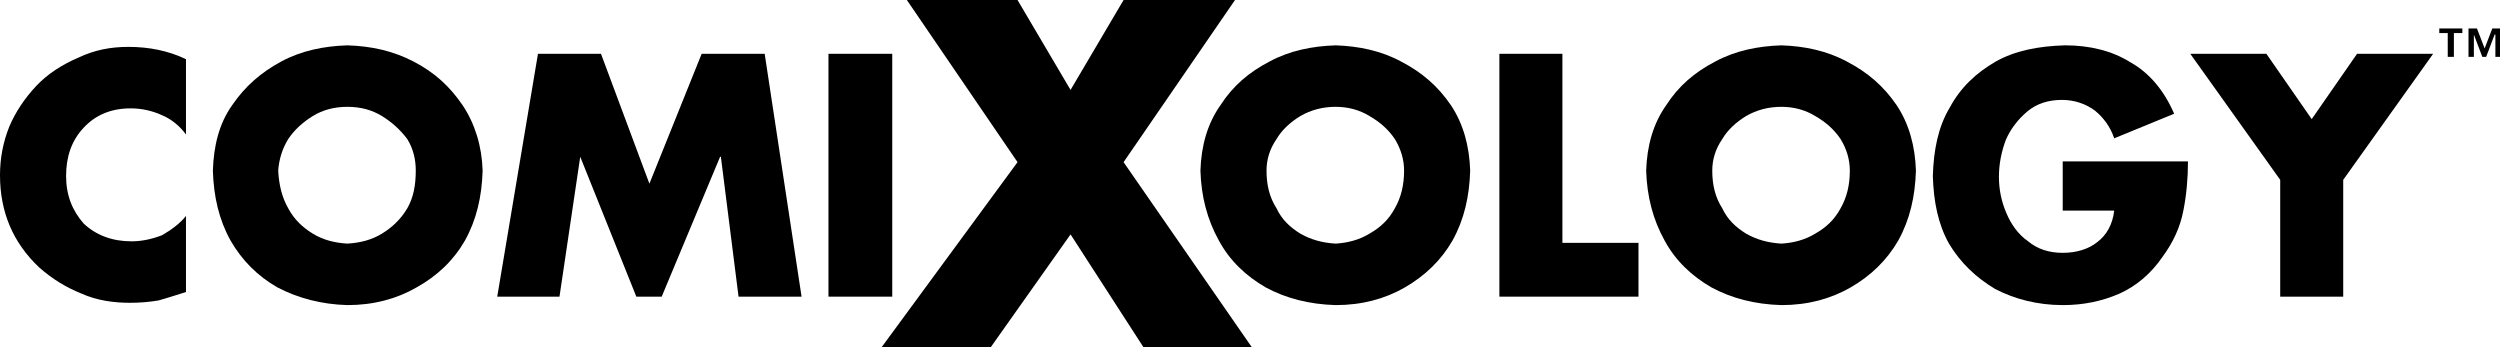 <?xml version="1.0" encoding="utf-8"?>
<!-- Generator: Adobe Illustrator 22.1.0, SVG Export Plug-In . SVG Version: 6.00 Build 0)  -->
<svg version="1.2" baseProfile="tiny" id="Layer_1" xmlns="http://www.w3.org/2000/svg" xmlns:xlink="http://www.w3.org/1999/xlink"
	 x="0px" y="0px" viewBox="0 0 325.3 45.2" xml:space="preserve">
<path d="M24.2,17.5V7.7c-2.3-1.1-4.8-1.6-7.5-1.6c-2.3,0-4.4,0.4-6.5,1.4c-2.1,0.9-4,2.1-5.5,3.7S2,14.6,1.2,16.5
	c-0.8,2-1.2,4.1-1.2,6.3c0,4.8,1.7,8.8,5.1,12c1.7,1.5,3.5,2.6,5.5,3.4c2,0.9,4.2,1.2,6.3,1.2c1.3,0,2.5-0.1,3.7-0.3
	c1.1-0.3,2.3-0.7,3.6-1.1v-9.9c-0.8,1-1.9,1.8-3.1,2.5c-1.3,0.5-2.6,0.8-4,0.8c-2.5,0-4.6-0.8-6.2-2.3c-1.5-1.7-2.3-3.7-2.3-6.2
	c0-2.5,0.7-4.6,2.3-6.3c1.5-1.6,3.5-2.5,6.1-2.5c1.4,0,2.8,0.3,4.1,0.9C22.3,15.5,23.4,16.4,24.2,17.5z"/>
<path d="M60.2,13.7c-1.7-2.5-3.7-4.3-6.4-5.7c-2.7-1.4-5.5-2-8.6-2.1c-3.1,0.1-6,0.7-8.6,2.1c-2.6,1.4-4.7,3.2-6.4,5.7
	c-1.7,2.4-2.4,5.3-2.5,8.5c0.1,3.4,0.8,6.4,2.3,9.1c1.5,2.6,3.5,4.6,6.1,6.1c2.7,1.4,5.7,2.2,9.1,2.3c3.4,0,6.4-0.8,9-2.3
	c2.7-1.5,4.8-3.5,6.3-6.1c1.5-2.7,2.2-5.7,2.3-9.1C62.7,19,61.8,16.1,60.2,13.7z M40.7,15.1c1.3-0.8,2.8-1.2,4.5-1.2
	c1.7,0,3.2,0.4,4.5,1.2c1.3,0.8,2.4,1.8,3.3,3c0.8,1.3,1.1,2.7,1.1,4.1c0,1.9-0.3,3.5-1.1,4.9c-0.9,1.5-2,2.5-3.3,3.3
	c-1.3,0.8-2.8,1.2-4.5,1.3c-1.7-0.1-3.2-0.5-4.5-1.3c-1.3-0.8-2.4-1.8-3.2-3.3c-0.8-1.4-1.2-3-1.3-4.9c0.1-1.4,0.5-2.8,1.3-4.1
	C38.3,16.9,39.4,15.9,40.7,15.1z"/>
<path d="M86.1,38.6l7.6-18.2h0.1l2.3,18.2h8.2L99.5,7h-8.2l-6.8,16.9L78.2,7H70l-5.3,31.6h8.1l2.7-18.2l0,0l7.3,18.2H86.1z"/>
<path d="M116.1,38.6V7h-8.3v31.6H116.1z"/>
<path d="M160.7,0h-14.5l-6.9,11.7L132.4,0H118l14.4,21.1l-17.7,24.1h14.2l10.4-14.7l9.5,14.7h14.1l-16.7-24.1L160.7,0z"/>
<path d="M188.8,13.7c-1.7-2.5-3.8-4.3-6.5-5.7c-2.6-1.4-5.5-2-8.5-2.1c-3.1,0.1-6,0.7-8.6,2.1c-2.7,1.4-4.8,3.2-6.4,5.7
	c-1.7,2.4-2.5,5.3-2.6,8.5c0.1,3.4,0.9,6.4,2.4,9.1c1.4,2.6,3.5,4.6,6.1,6.1c2.6,1.4,5.6,2.2,9.1,2.3c3.4,0,6.4-0.8,9-2.3
	c2.6-1.5,4.7-3.5,6.2-6.1c1.5-2.7,2.2-5.7,2.3-9.1C191.2,19,190.4,16.1,188.8,13.7z M178.2,15.1c1.4,0.8,2.5,1.8,3.3,3
	c0.8,1.3,1.2,2.7,1.2,4.1c0,1.9-0.4,3.5-1.2,4.9c-0.8,1.5-1.9,2.5-3.3,3.3c-1.3,0.8-2.8,1.2-4.4,1.3c-1.7-0.1-3.2-0.5-4.6-1.3
	c-1.3-0.8-2.4-1.8-3.1-3.3c-0.9-1.4-1.3-3-1.3-4.9c0-1.4,0.4-2.8,1.3-4.1c0.7-1.2,1.8-2.2,3.1-3c1.4-0.8,2.9-1.2,4.6-1.2
	C175.4,13.9,176.9,14.3,178.2,15.1z"/>
<path d="M203.3,31.6V7h-8.2v31.6h18.1v-7H203.3z"/>
<path d="M247,31.3c1.5-2.7,2.2-5.7,2.3-9.1c-0.1-3.2-0.9-6.1-2.5-8.5c-1.7-2.5-3.8-4.3-6.5-5.7c-2.6-1.4-5.5-2-8.5-2.1
	c-3.1,0.1-6,0.7-8.6,2.1c-2.7,1.4-4.8,3.2-6.4,5.7c-1.7,2.4-2.5,5.3-2.6,8.5c0.1,3.4,0.9,6.4,2.4,9.1c1.4,2.6,3.5,4.6,6.1,6.1
	c2.6,1.4,5.6,2.2,9.1,2.3c3.4,0,6.4-0.8,9-2.3C243.4,35.9,245.5,33.9,247,31.3z M231.8,13.9c1.6,0,3.1,0.4,4.4,1.2
	c1.4,0.8,2.5,1.8,3.3,3c0.8,1.3,1.2,2.7,1.2,4.1c0,1.9-0.4,3.5-1.2,4.9c-0.8,1.5-1.9,2.5-3.3,3.3c-1.3,0.8-2.8,1.2-4.4,1.3
	c-1.7-0.1-3.2-0.5-4.6-1.3c-1.3-0.8-2.4-1.8-3.1-3.3c-0.9-1.4-1.3-3-1.3-4.9c0-1.4,0.4-2.8,1.3-4.1c0.7-1.2,1.8-2.2,3.1-3
	C228.6,14.3,230.1,13.9,231.8,13.9z"/>
<path d="M284.1,27.4c0.4-2,0.6-4.2,0.6-6.4h-16.3v6.4h6.7c-0.2,1.8-1,3.2-2.2,4.1c-1.1,0.9-2.7,1.4-4.5,1.4c-1.8,0-3.3-0.5-4.5-1.5
	c-1.3-0.9-2.2-2.2-2.8-3.6c-0.7-1.6-1-3.2-1-4.8c0-1.6,0.3-3.2,0.9-4.8c0.6-1.4,1.6-2.7,2.8-3.7s2.7-1.5,4.5-1.5
	c1.6,0,3.1,0.5,4.3,1.4c1.1,0.9,2,2.1,2.5,3.6l7.8-3.2c-1.3-3-3.2-5.3-5.7-6.7c-2.4-1.5-5.3-2.2-8.5-2.2c-3.5,0.1-6.5,0.7-9,2.1
	c-2.6,1.5-4.6,3.4-6,6c-1.5,2.5-2.1,5.5-2.2,8.9c0.1,3.4,0.7,6.3,2.1,8.8c1.5,2.5,3.5,4.4,6,5.9c2.5,1.3,5.5,2.1,8.8,2.1
	c2.7,0,5.1-0.5,7.4-1.5c2.2-1,4.1-2.6,5.6-4.8C282.8,31.5,283.7,29.5,284.1,27.4z"/>
<path d="M316.6,7h-9.9l-5.9,8.5L294.9,7H285l11.7,16.4v15.2h8.2V23.4L316.6,7z"/>
<path d="M318.5,4.3h-1.1V3.7h3v0.6h-1.1v3.1h-0.8V4.3z M324.6,4.5L324.6,4.5l-1.1,2.9h-0.5l-1.1-2.9h0v2.9h-0.7V3.7h1.1l1,2.6l1-2.6
	h1.1v3.7h-0.7V4.5z"/>
</svg>
